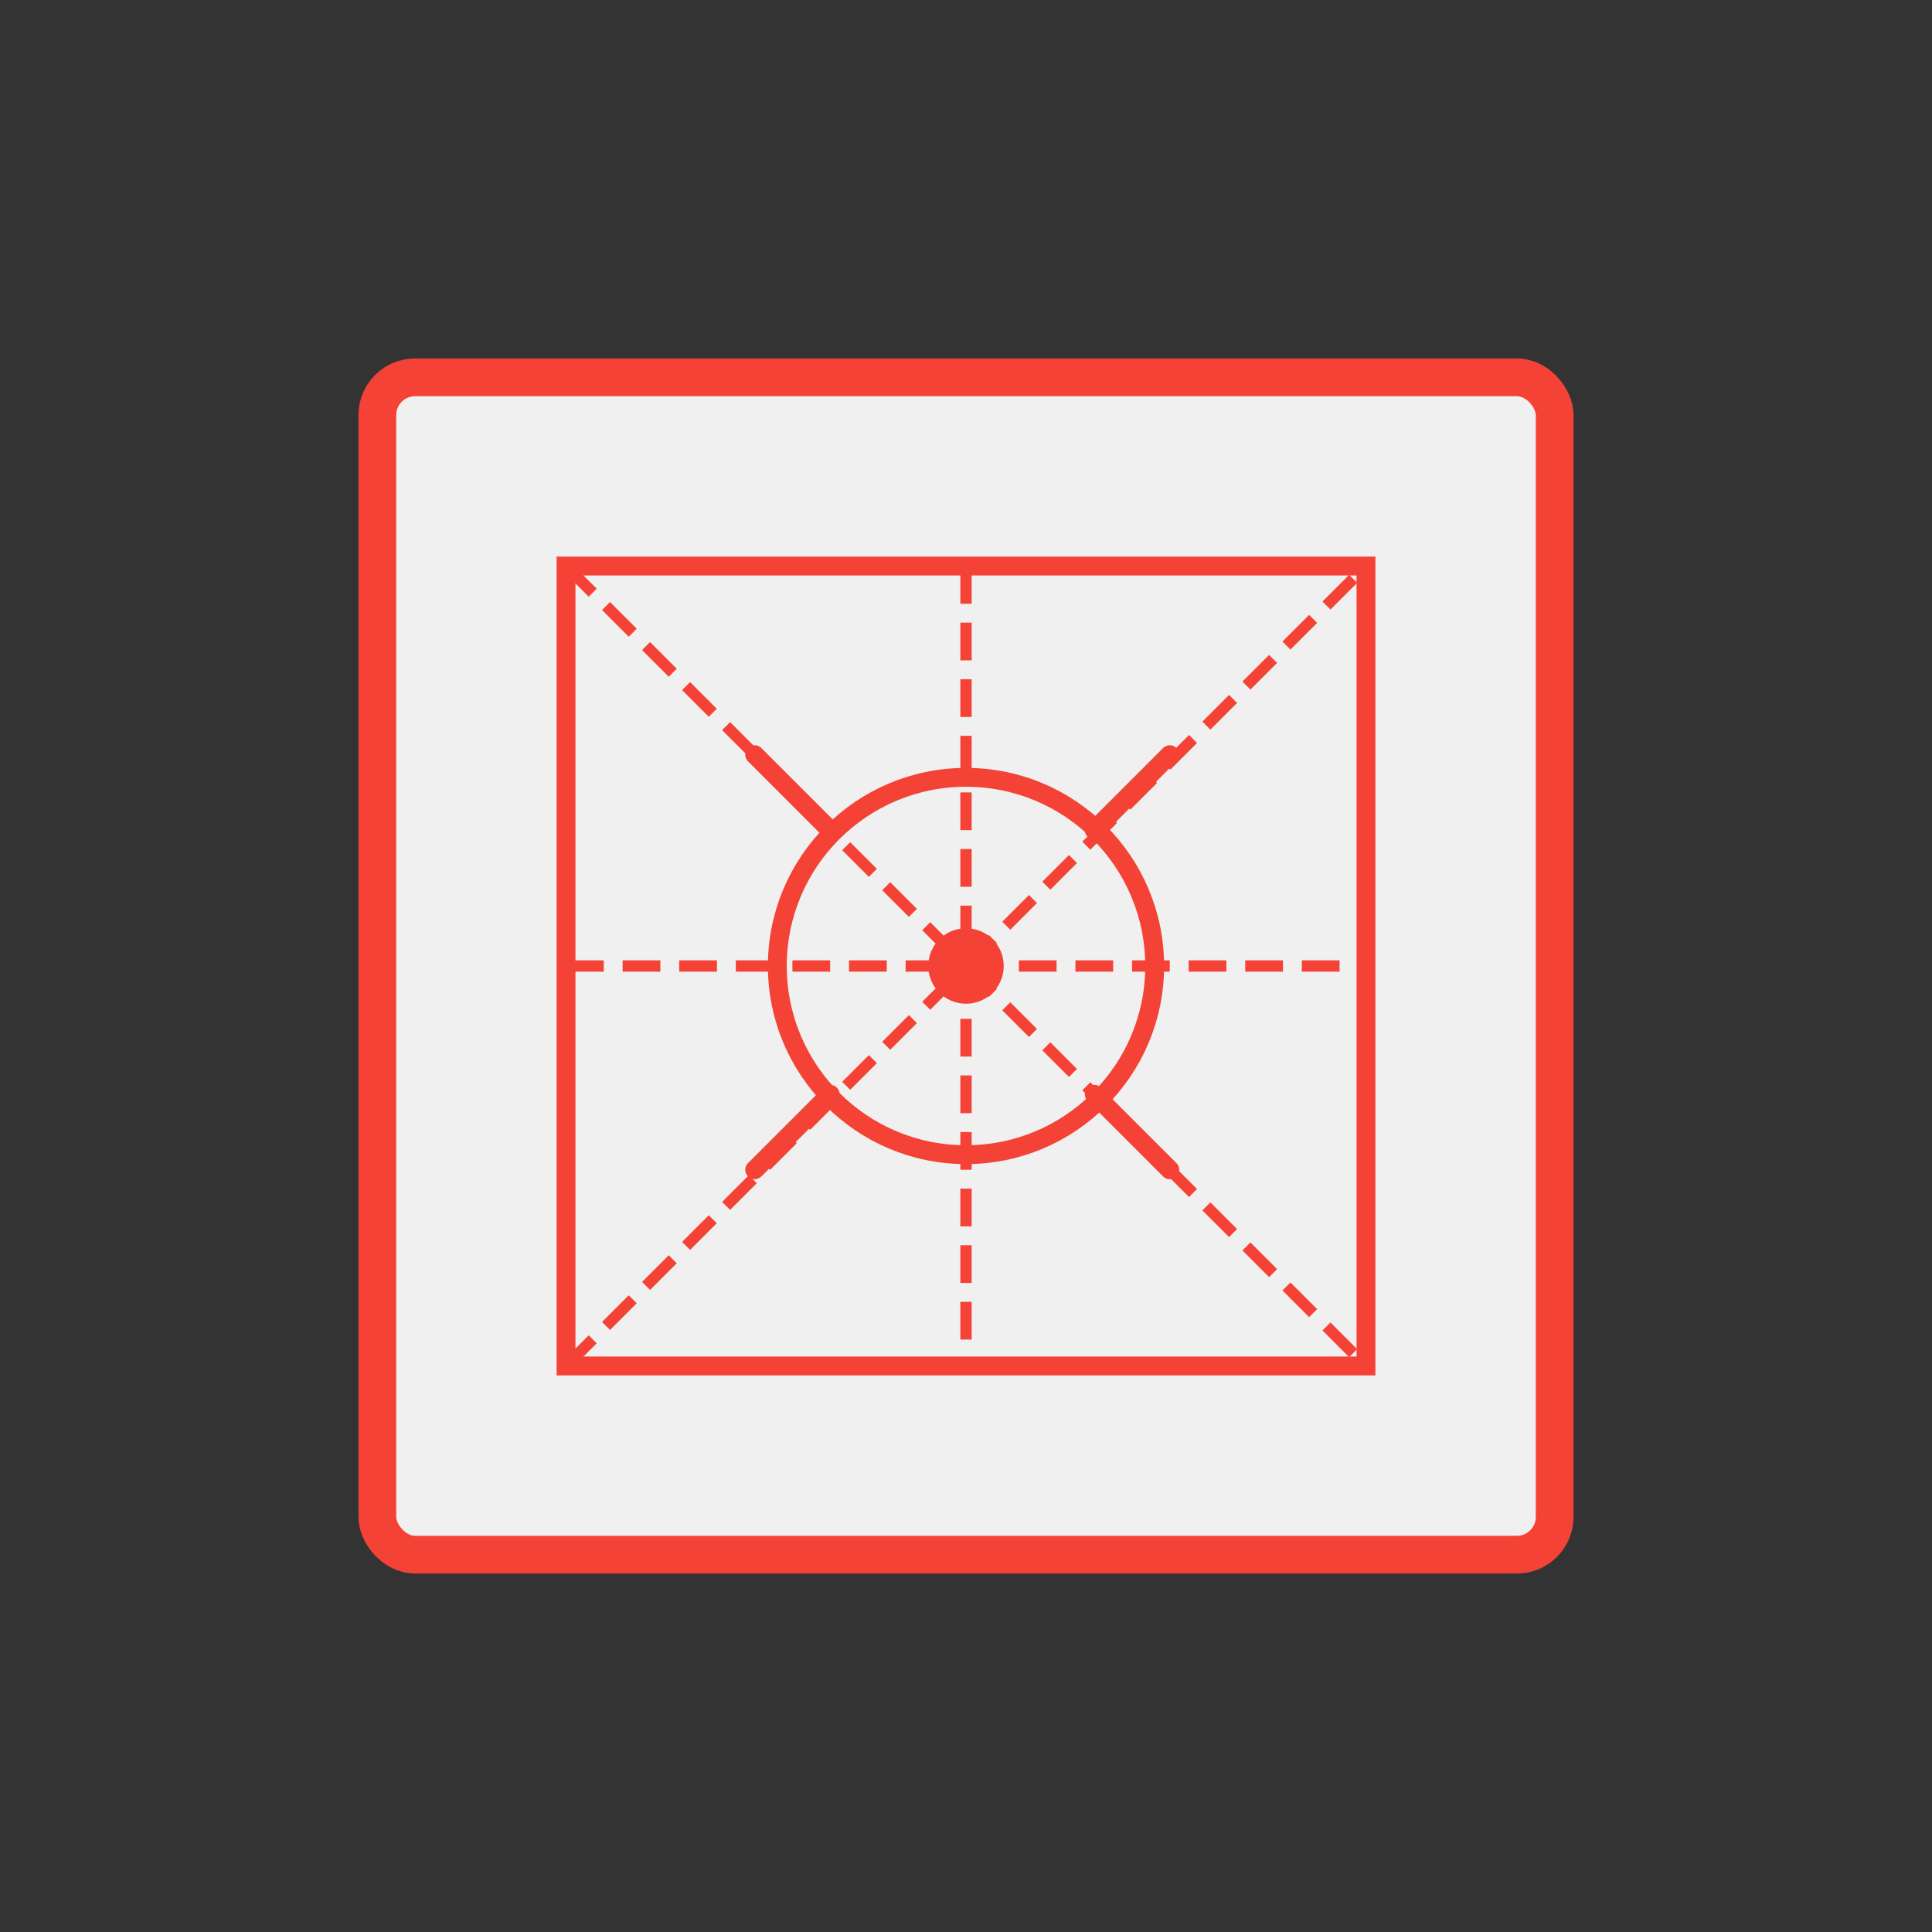 <svg xmlns="http://www.w3.org/2000/svg" viewBox="0 0 512 512">
  <rect x="0" y="0" width="512" height="512" fill="#333333" stroke="none"/>
  <!-- Diseño CAD -->
  <rect x="100" y="100" width="312" height="312" rx="10" fill="#f0f0f0" stroke="#f44336" stroke-width="10"/>
  <path d="M150 150 L362 150 L362 362 L150 362 Z" fill="none" stroke="#f44336" stroke-width="5"/>
  <path d="M150 150 L362 362" stroke="#f44336" stroke-width="3" stroke-dasharray="10,5"/>
  <path d="M150 362 L362 150" stroke="#f44336" stroke-width="3" stroke-dasharray="10,5"/>
  <path d="M256 150 L256 362" stroke="#f44336" stroke-width="3" stroke-dasharray="10,5"/>
  <path d="M150 256 L362 256" stroke="#f44336" stroke-width="3" stroke-dasharray="10,5"/>
  <circle cx="256" cy="256" r="50" fill="none" stroke="#f44336" stroke-width="5"/>
  <circle cx="256" cy="256" r="10" fill="#f44336"/>
  <path d="M200 200 L220 220" stroke="#f44336" stroke-width="5" stroke-linecap="round"/>
  <path d="M290 290 L310 310" stroke="#f44336" stroke-width="5" stroke-linecap="round"/>
  <path d="M200 310 L220 290" stroke="#f44336" stroke-width="5" stroke-linecap="round"/>
  <path d="M290 220 L310 200" stroke="#f44336" stroke-width="5" stroke-linecap="round"/>
</svg>